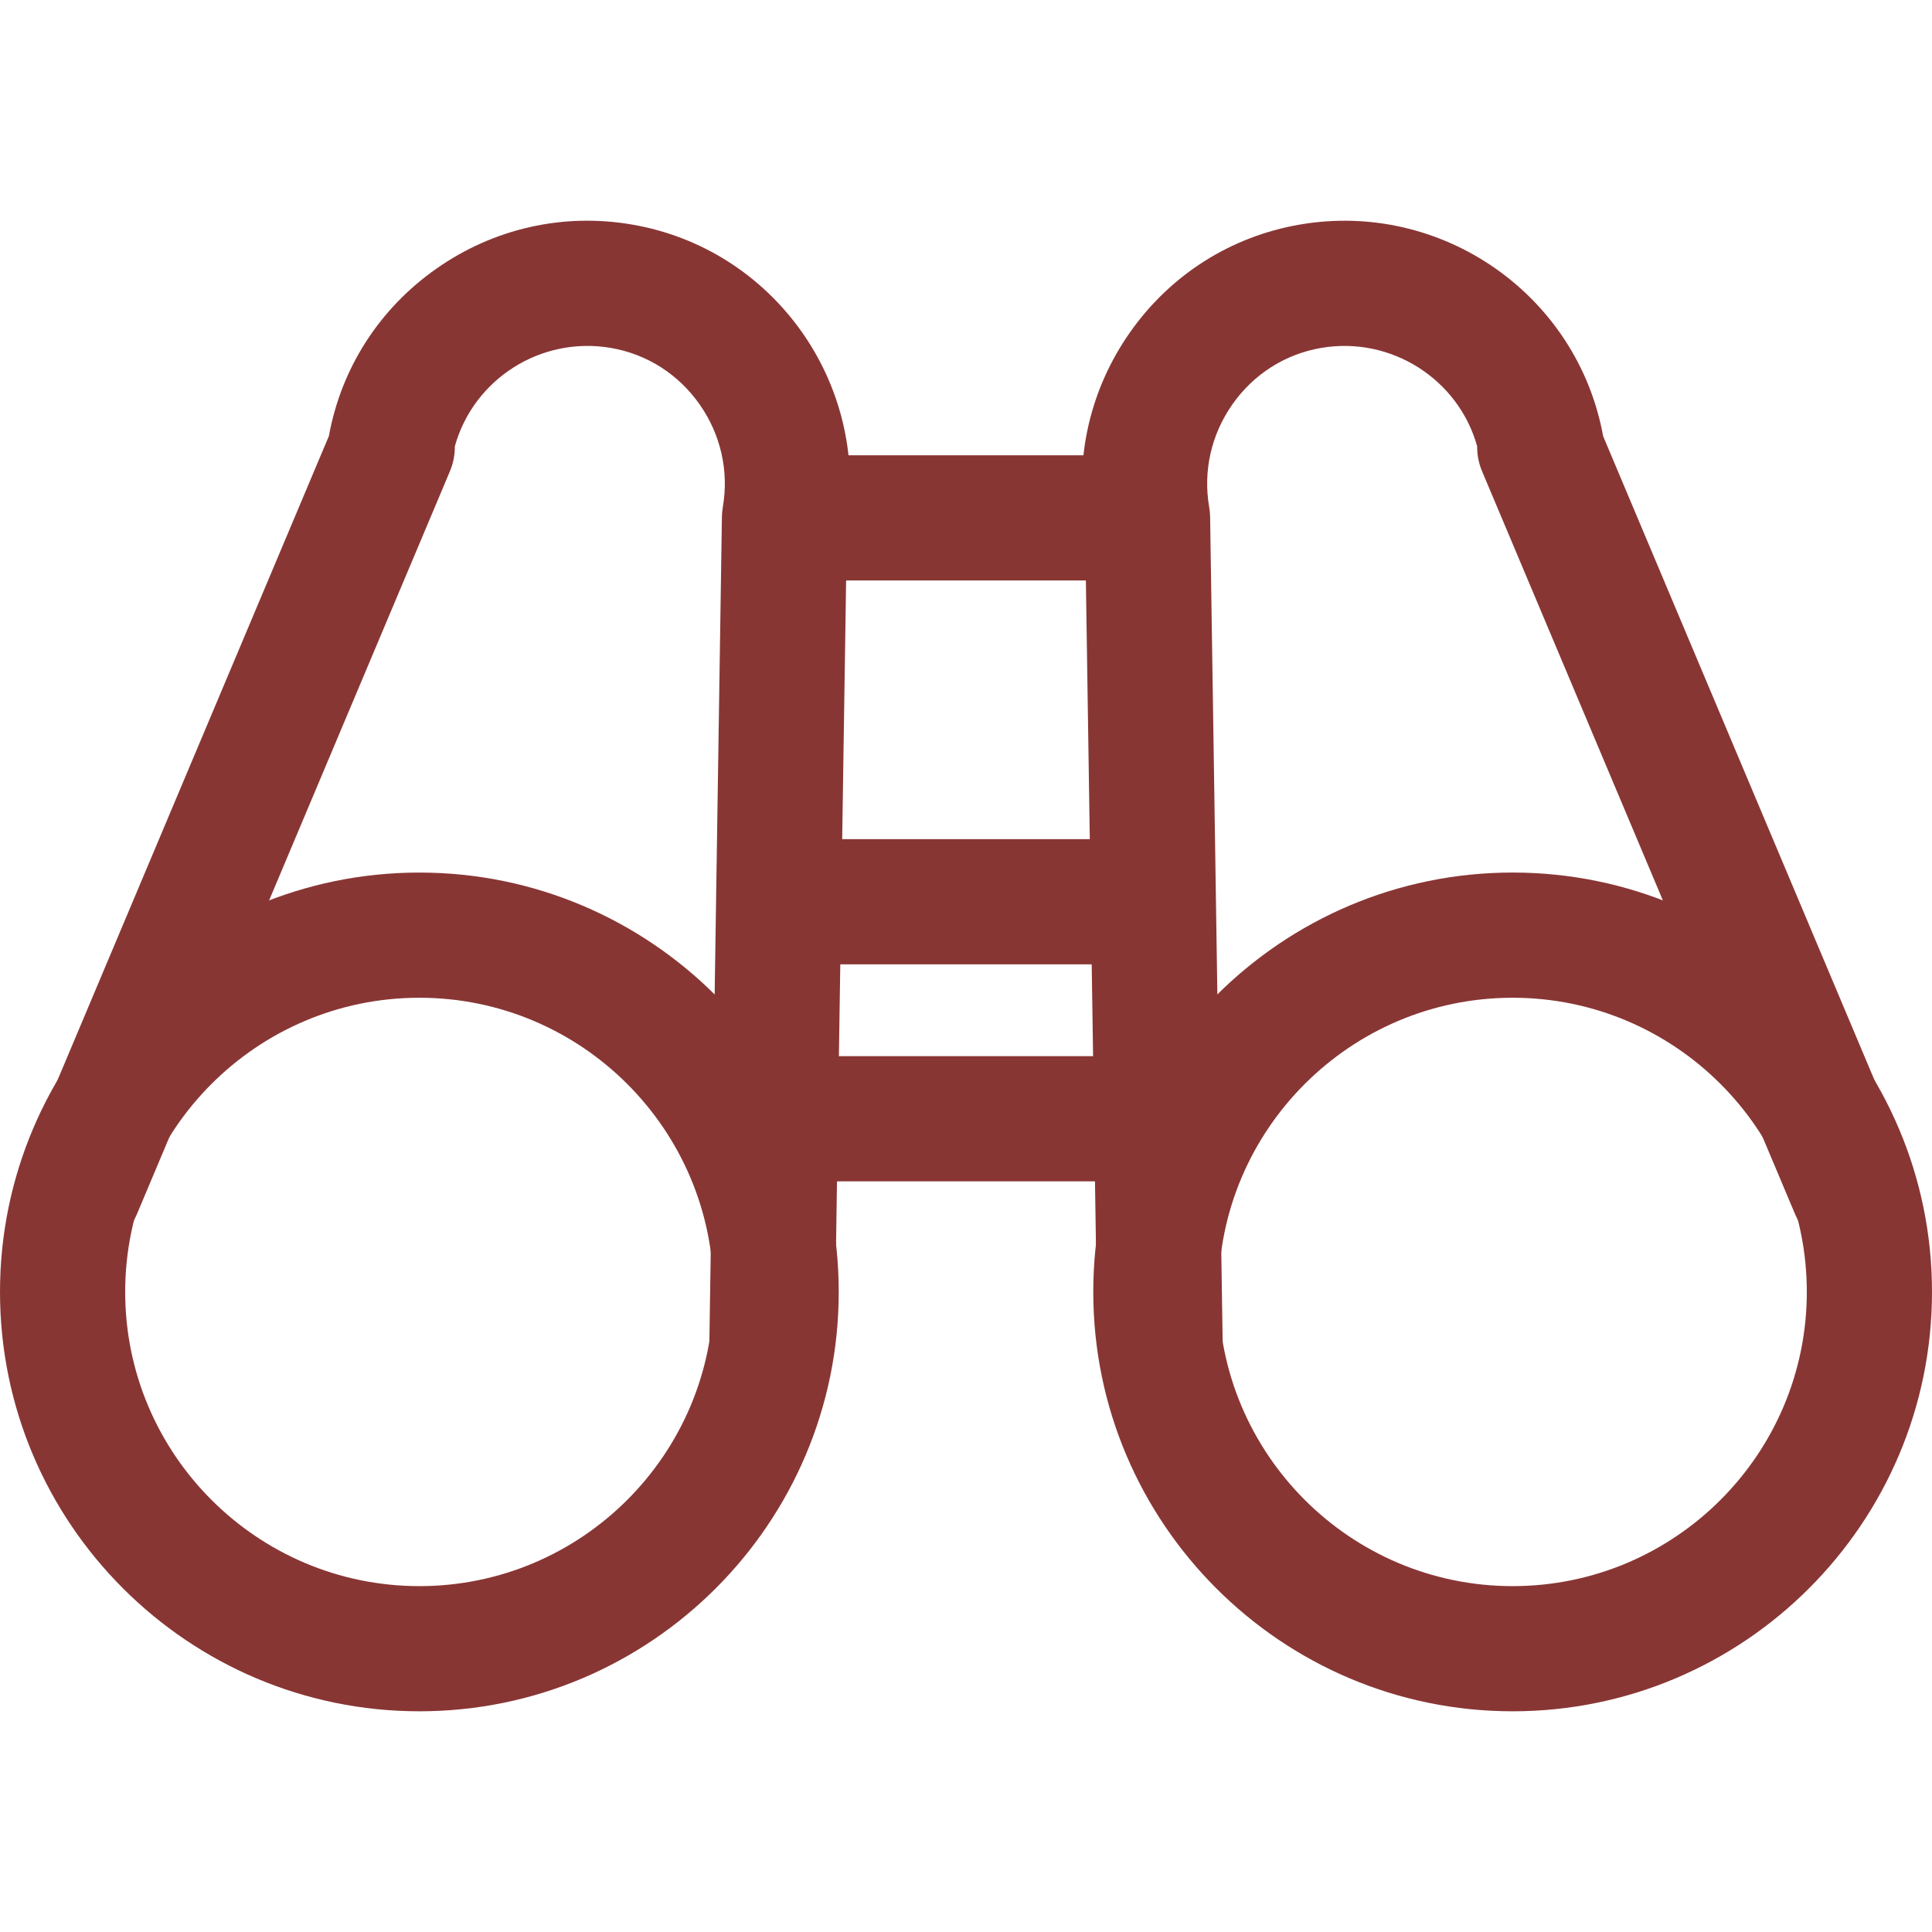 <?xml version="1.0" encoding="iso-8859-1"?>
<!-- Generator: Adobe Illustrator 19.0.0, SVG Export Plug-In . SVG Version: 6.00 Build 0)  -->
<svg version="1.1" id="Capa_1" xmlns="http://www.w3.org/2000/svg" xmlns:xlink="http://www.w3.org/1999/xlink" x="0px" y="0px"
	 viewBox="0 0 512 512" style="enable-background:new 0 0 512 512;" xml:space="preserve">
<g>
	<g>
		<path fill="#883634" d="M111.136,231.238C49.856,231.238,0,281.094,0,342.374C0,403.659,49.856,453.51,111.136,453.51
			s111.136-49.851,111.136-111.136C222.272,281.094,172.416,231.238,111.136,231.238z M111.136,420.341
			c-42.989,0-77.961-34.977-77.961-77.967s34.972-77.961,77.961-77.961s77.961,34.972,77.961,77.961
			C189.097,385.369,154.125,420.341,111.136,420.341z"/>
	</g>
</g>
<g>
	<g>
		<path fill="#883634" d="M167.594,59.525c-18.263-3.163-36.719,0.979-51.958,11.683c-15.106,10.599-25.202,26.335-28.481,44.36L5.723,308.84
			c-3.555,8.449,0.404,18.169,8.847,21.73c8.449,3.561,18.174-0.409,21.73-8.847l82.937-196.838c0.901-2.145,1.321-4.39,1.299-6.602
			c4.938-17.782,22.78-29.293,41.402-26.07c9.521,1.648,17.854,6.956,23.466,14.956c5.618,8.006,7.802,17.682,6.148,27.242
			c-0.144,0.851-0.227,1.714-0.238,2.577l-3.318,218.402c-0.138,9.162,7.171,16.704,16.333,16.842c0.083,0,0.166,0,0.254,0
			c9.04,0,16.444-7.26,16.582-16.333l3.295-217.191C230.179,101.336,204.927,65.983,167.594,59.525z"/>
	</g>
</g>
<g>
	<g>
		<rect fill="#883634" x="207.343" y="222.386" width="96.76" height="33.175"/>
	</g>
</g>
<g>
	<g>
		<rect fill="#883634" x="207.343" y="279.895" width="96.76" height="33.175"/>
	</g>
</g>
<g>
	<g>
		<path fill="#883634" d="M400.864,231.233c-61.28,0-111.136,49.856-111.136,111.136c0,61.285,49.856,111.142,111.136,111.142
			S512,403.659,512,342.369C512,281.089,462.144,231.233,400.864,231.233z M400.864,420.341c-42.989,0-77.961-34.977-77.961-77.967
			s34.977-77.961,77.961-77.961c42.984,0,77.961,34.972,77.961,77.961C478.825,385.369,443.853,420.341,400.864,420.341z"/>
	</g>
</g>
<g>
	<g>
		<path fill="#883634" d="M506.277,308.84l-81.428-193.244c-6.812-37.477-42.796-62.585-80.449-56.071c-18.274,3.163-34.248,13.314-44.963,28.586
			c-10.422,14.862-14.63,32.777-11.899,50.597l3.295,217.191c0.138,9.073,7.536,16.333,16.582,16.333c0.083,0,0.171,0,0.265,0.006
			c9.156-0.138,16.466-7.68,16.333-16.842l-3.318-218.402c-0.017-0.863-0.1-1.725-0.243-2.577
			c-1.659-9.565,0.525-19.241,6.143-27.248c5.612-8.001,13.945-13.309,23.466-14.956c18.583-3.212,36.454,8.283,41.402,26.053
			c-0.028,2.217,0.393,4.468,1.299,6.618l82.937,196.838c3.561,8.449,13.287,12.396,21.73,8.847
			C505.874,327.009,509.838,317.283,506.277,308.84z"/>
	</g>
</g>
<g>
	<g>
		<rect  fill ="#883634" x="207.343" y="120.655" width="97.313" height="33.175"/>
	</g>
</g>
<g>
</g>
<g>
</g>
<g>
</g>
<g>
</g>
<g>
</g>
<g>
</g>
<g>
</g>
<g>
</g>
<g>
</g>
<g>
</g>
<g>
</g>
<g>
</g>
<g>
</g>
<g>
</g>
<g>
</g>
</svg>
